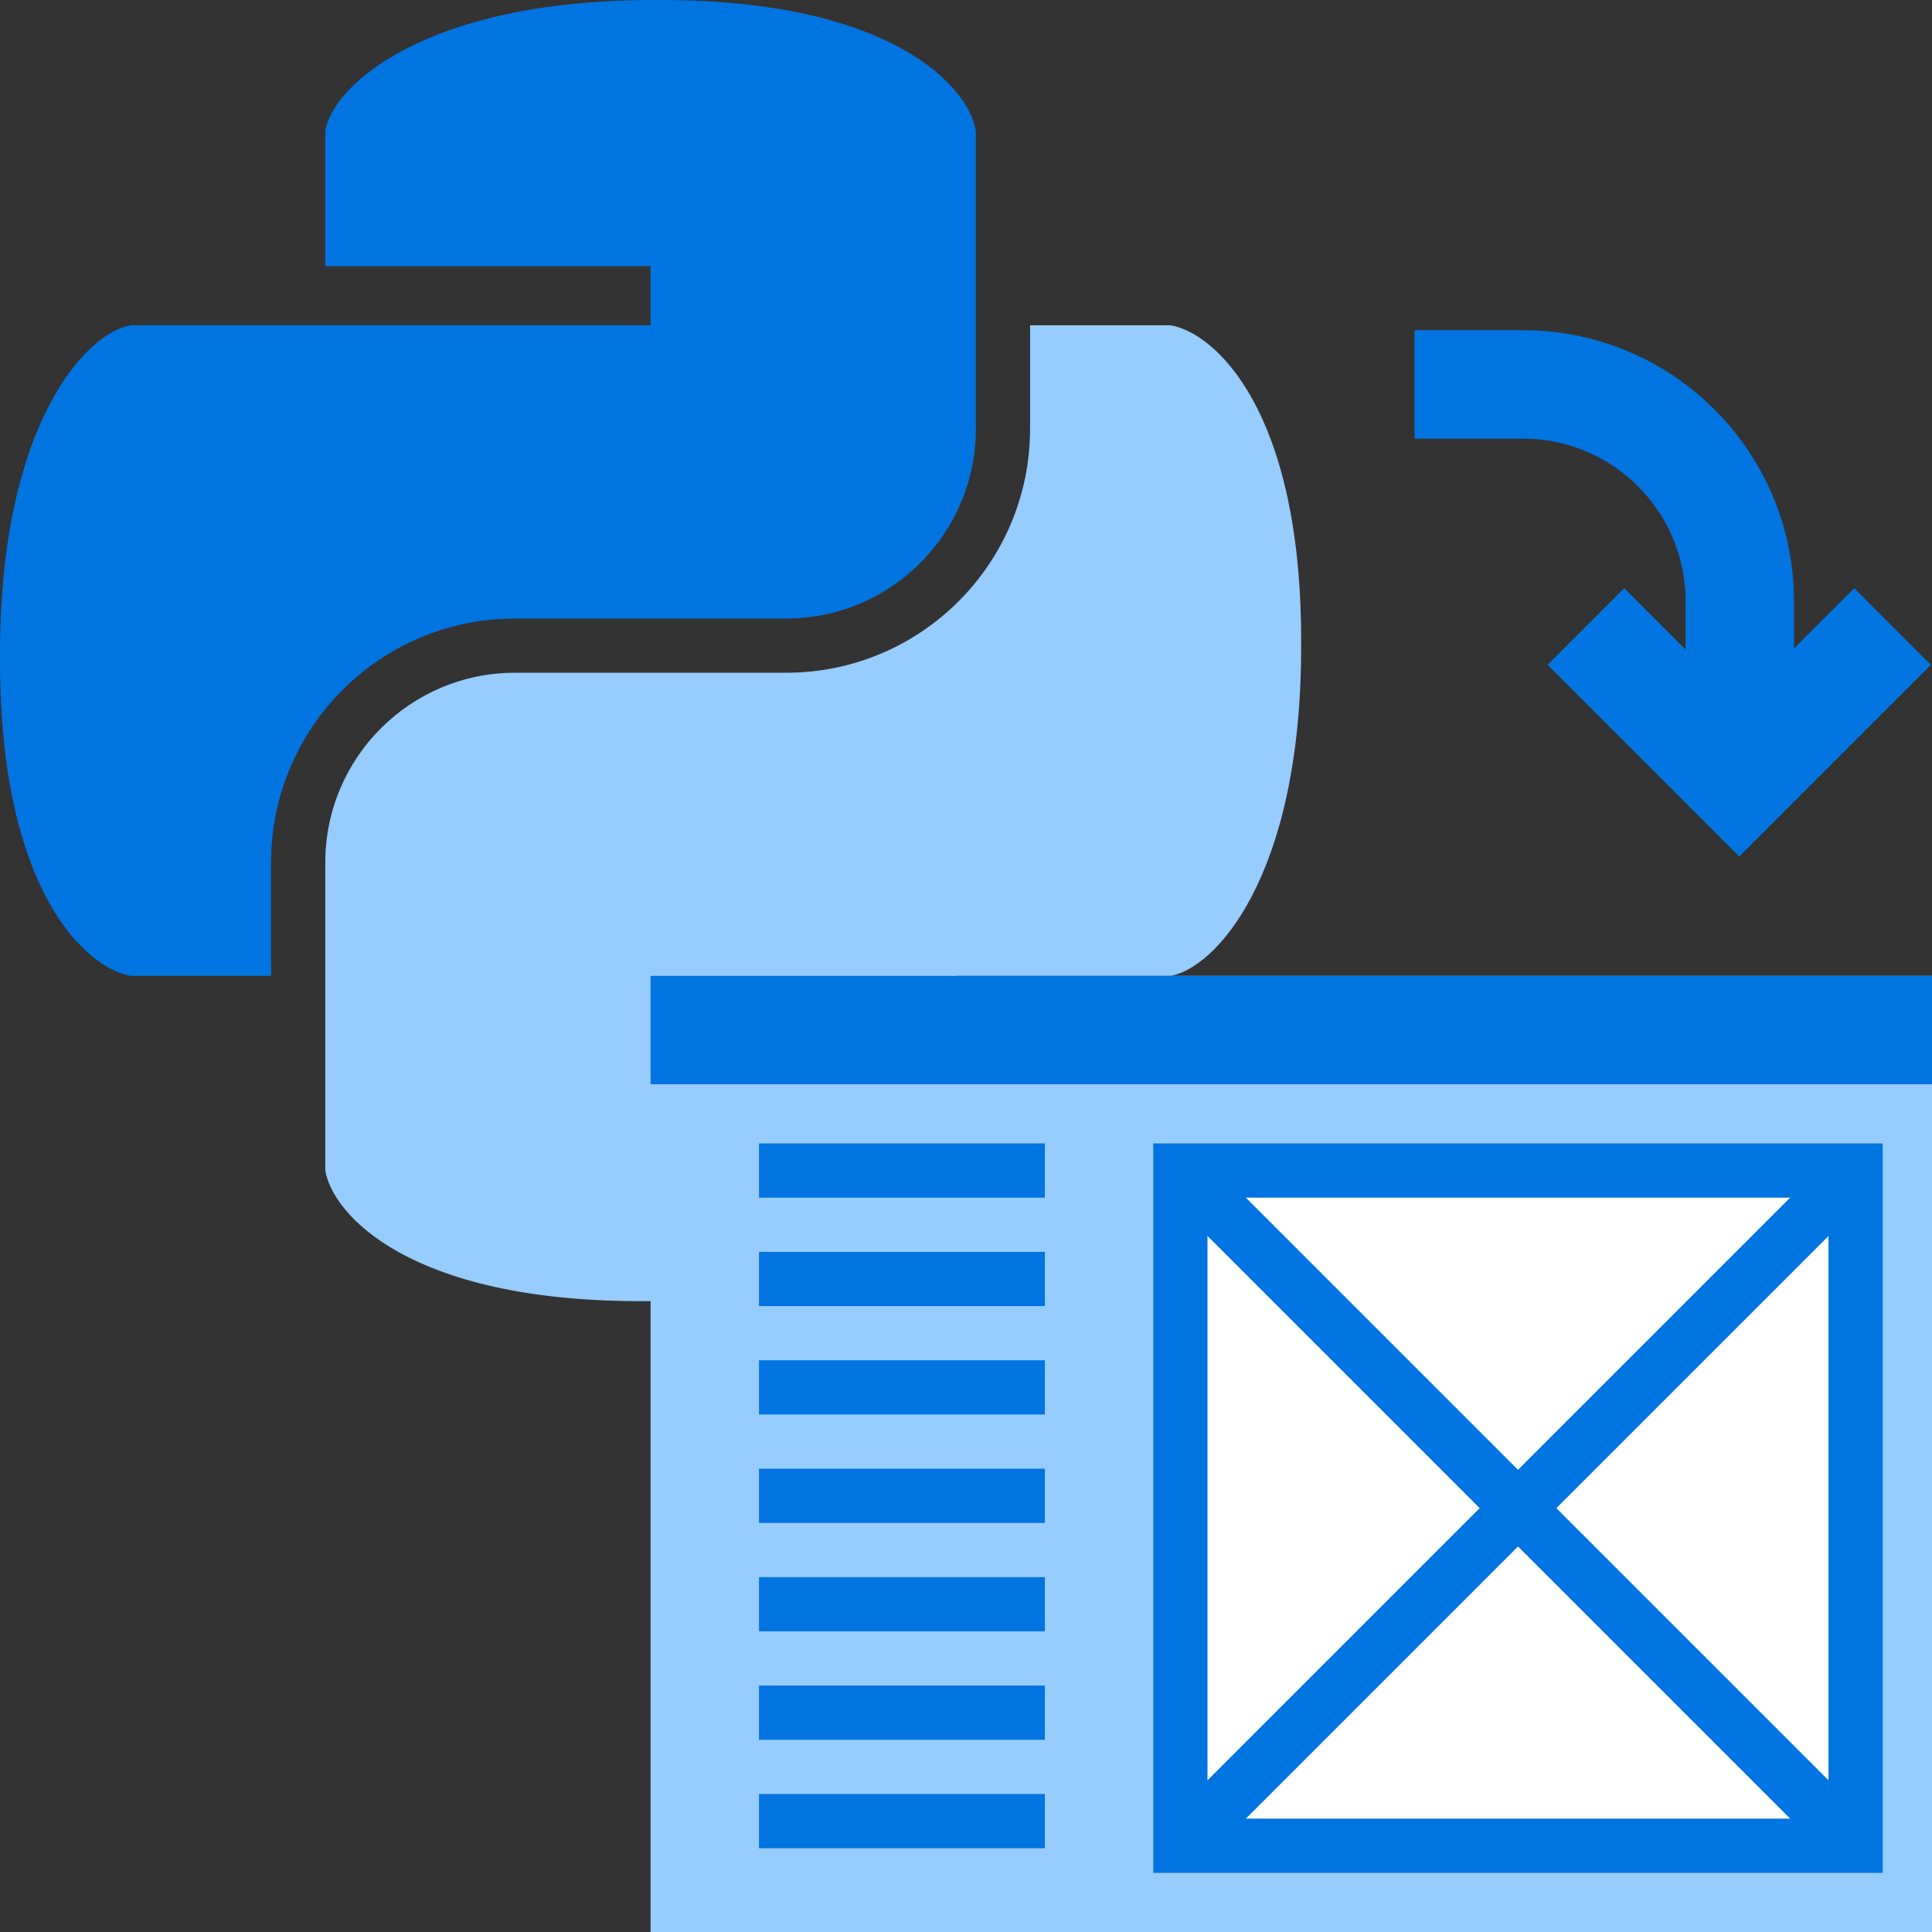 <svg width="196" height="196" viewBox="0 0 196 196" fill="none" xmlns="http://www.w3.org/2000/svg">
<rect x="0" y="0" width="196" height="196" fill="#333333" stroke="none"/>
<g clip-path="url(#clip0)">
<path d="M97.079 118.73C96.381 123.153 89.118 132 65.651 132H64.953C41.486 132 33.698 123.153 33 118.73L33 87.488C33.007 76.862 41.623 68.25 52.25 68.25H79.75C93.419 68.25 104.5 57.169 104.5 43.5V33H118.73C123.154 33.698 132 41.486 132 64.952V65.651C132 89.118 123.154 98.302 118.73 99H97.079V118.73Z" fill="#97CCFE"/>
<path d="M66.349 0C42.883 0 33.698 8.847 33 13.27V27H66V33H13.27C8.847 33.698 0 42.883 0 66.349V67.048C0 90.514 8.847 98.302 13.27 99H27.5V87.5C27.5 73.831 38.581 62.75 52.25 62.75H79.75C90.382 62.75 99 54.132 99 43.5V13.27C98.302 8.847 90.514 0 67.048 0H66.349Z" fill="#0074E0"/>
<rect x="66" y="99" width="130" height="97" fill="#97CCFE"/>
<rect x="66" y="99" width="130" height="11" fill="#0074E0"/>
<rect x="119.75" y="118.75" width="68.5" height="68.5" fill="white" stroke="#0074E0" stroke-width="5.5"/>
<rect x="77" y="116" width="29" height="5.5" fill="#0074E0"/>
<rect x="77" y="127" width="29" height="5.5" fill="#0074E0"/>
<rect x="77" y="138" width="29" height="5.5" fill="#0074E0"/>
<rect x="77" y="149" width="29" height="5.5" fill="#0074E0"/>
<rect x="77" y="160" width="29" height="5.5" fill="#0074E0"/>
<rect x="77" y="171" width="29" height="5.5" fill="#0074E0"/>
<rect x="77" y="182" width="29" height="5.5" fill="#0074E0"/>
<path d="M186 121L122 185" stroke="#0074E0" stroke-width="5.5"/>
<path d="M122 121L186 185" stroke="#0074E0" stroke-width="5.5"/>
<path d="M143.5 39H154.5C166.65 39 176.5 48.85 176.5 61V72" stroke="#0074E0" stroke-width="11"/>
<path d="M192 63.556L176.444 79.113L160.887 63.556" stroke="#0074E0" stroke-width="11"/>
</g>
<defs>
<clipPath id="clip0">
<rect width="196" height="196" fill="white"/>
</clipPath>
</defs>
</svg>
